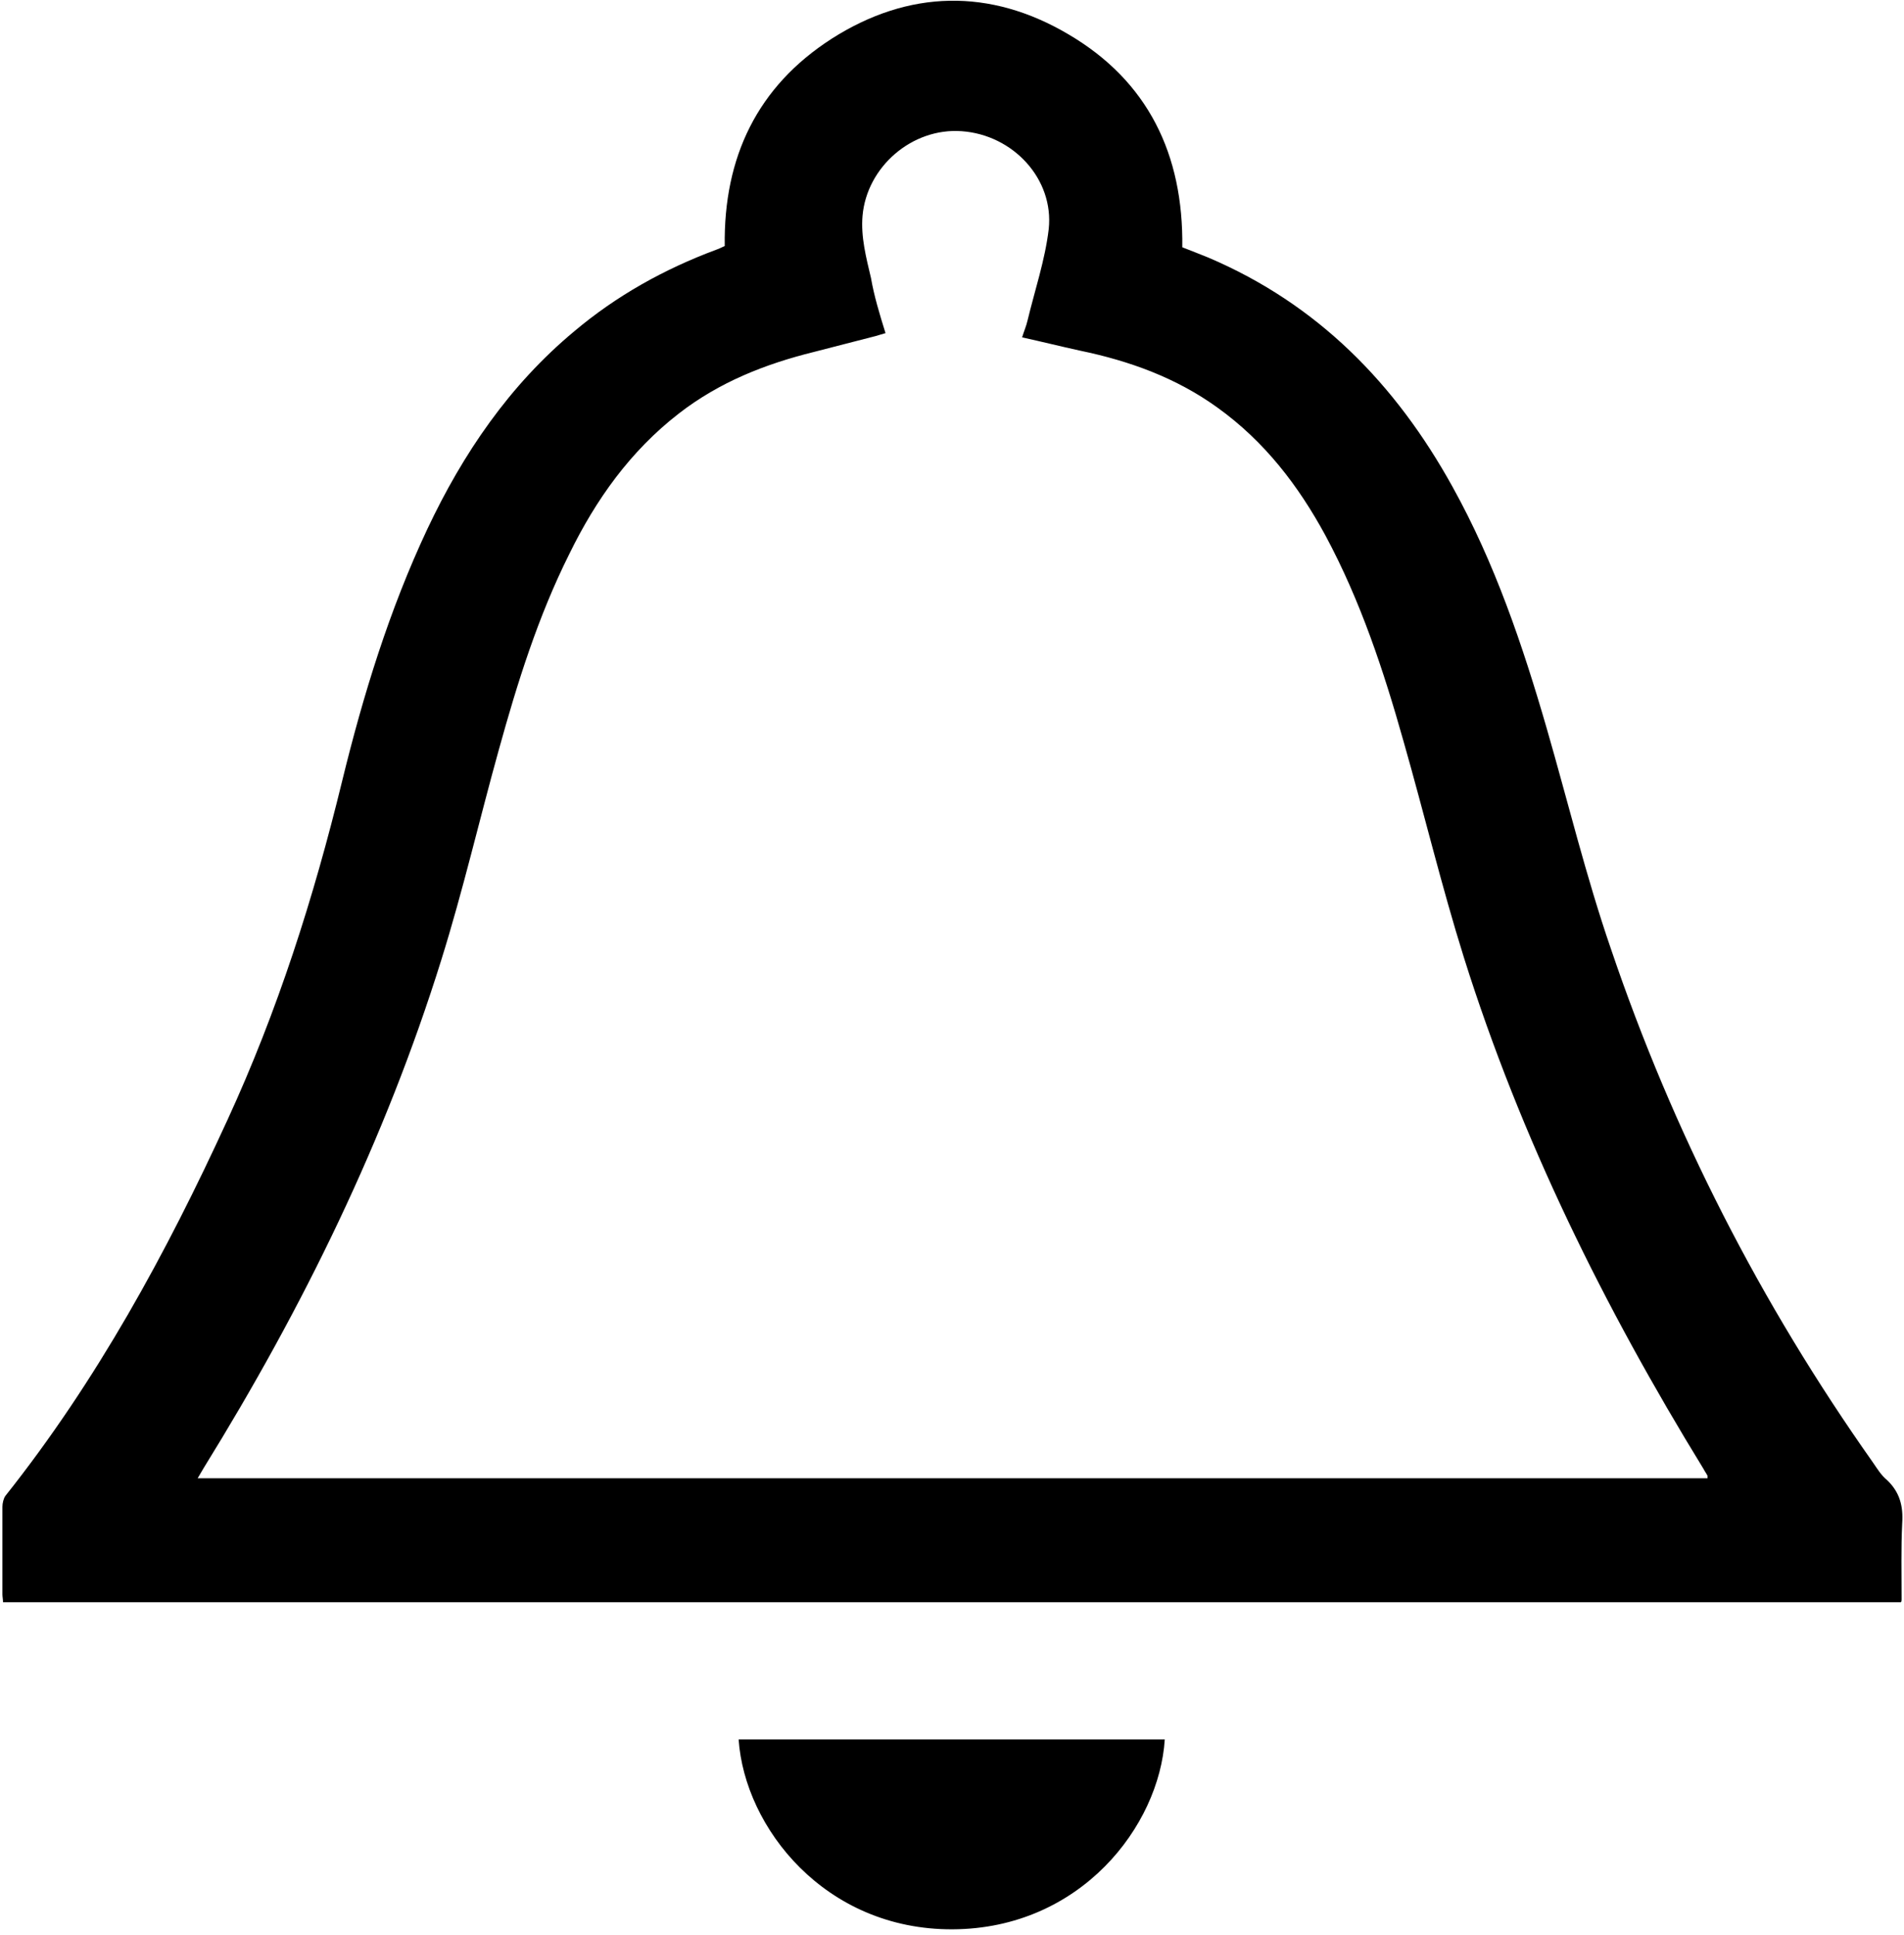 <svg width="315px" height="320px" viewBox="2531 283 315 320" version="1.1" xmlns="http://www.w3.org/2000/svg" xmlns:xlink="http://www.w3.org/1999/xlink">
    <!-- Generator: Sketch 41.2 (35397) - http://www.bohemiancoding.com/sketch -->
    <desc>Created with Sketch.</desc>
    <defs></defs>
    <g id="Group" stroke="none" stroke-width="1" fill-rule="evenodd" transform="translate(2531, 283)">
        <path d="M314.5,265 L0.5,265 C0.5,264.5 0.4,264.1 0.4,263.7 L0.4,249.2 C0.4,248.6 0.6,247.8 0.9,247.4 C16,228.4 27.5,207.3 37.6,185.3 C45.9,167.3 51.9,148.5 56.6,129.2 C60.1,114.9 64.4,100.9 70.7,87.5 C76.6,75 84.3,63.7 95,54.8 C102,48.9 109.9,44.5 118.5,41.3 C119.1,41.1 119.6,40.8 119.9,40.7 C119.7,26 125.3,14.3 137.6,6.4 C150.3,-1.7 163.8,-2 176.8,5.7 C189.9,13.4 195.8,25.5 195.6,40.9 C196.9,41.4 198.4,42 199.9,42.6 C218,50.3 230.9,63.5 240.3,80.5 C247.3,93.1 251.9,106.7 255.9,120.5 C259.4,132.6 262.4,145 266.5,156.9 C276.8,187.3 291.3,215.6 309.8,241.8 C310.5,242.8 311.2,244 312.2,244.8 C314.3,246.8 314.9,249.1 314.7,252 C314.5,256.1 314.6,260.3 314.6,264.5 C314.6,264.7 314.6,264.8 314.5,265 Z M146.5,55.1 C145.9,55.3 145.4,55.4 144.8,55.6 C141.4,56.5 138.1,57.3 134.7,58.2 C126.6,60.2 119,63.2 112.3,68.4 C104.3,74.6 98.6,82.6 94.2,91.6 C89,102 85.6,112.9 82.5,124.1 C79.3,135.6 76.6,147.3 73,158.8 C63.7,188.6 50.1,216.3 33.7,242.8 C33.4,243.3 33.1,243.8 32.7,244.5 L282.5,244.5 L282.5,244.1 C282.3,243.7 282,243.3 281.8,242.9 C265.4,216.2 251.6,188.3 242.2,158.4 C238.5,146.6 235.6,134.5 232.2,122.6 C228.9,110.9 225.1,99.4 219.3,88.6 C214.8,80.3 209.2,73 201.4,67.4 C194.6,62.5 186.9,59.7 178.7,58 C175.5,57.3 172.3,56.5 169.1,55.8 C169.4,54.8 169.8,53.9 170,53 C171.2,48 172.9,43 173.5,37.9 C174.4,29.6 167.6,22.3 159.1,21.7 C150.9,21.1 143.4,27.6 142.7,35.7 C142.4,39.2 143.3,42.6 144.1,46 C144.6,48.9 145.5,51.9 146.5,55.1 Z" id="Shape" class="shape"></path>
        <path d="M122.2,287.7 L192.7,287.7 C191.8,302 178.8,319 157.6,319.1 C136.5,319.2 123.2,302.3 122.2,287.7 Z" id="Shape" class="shape"></path>
    </g>
</svg>
